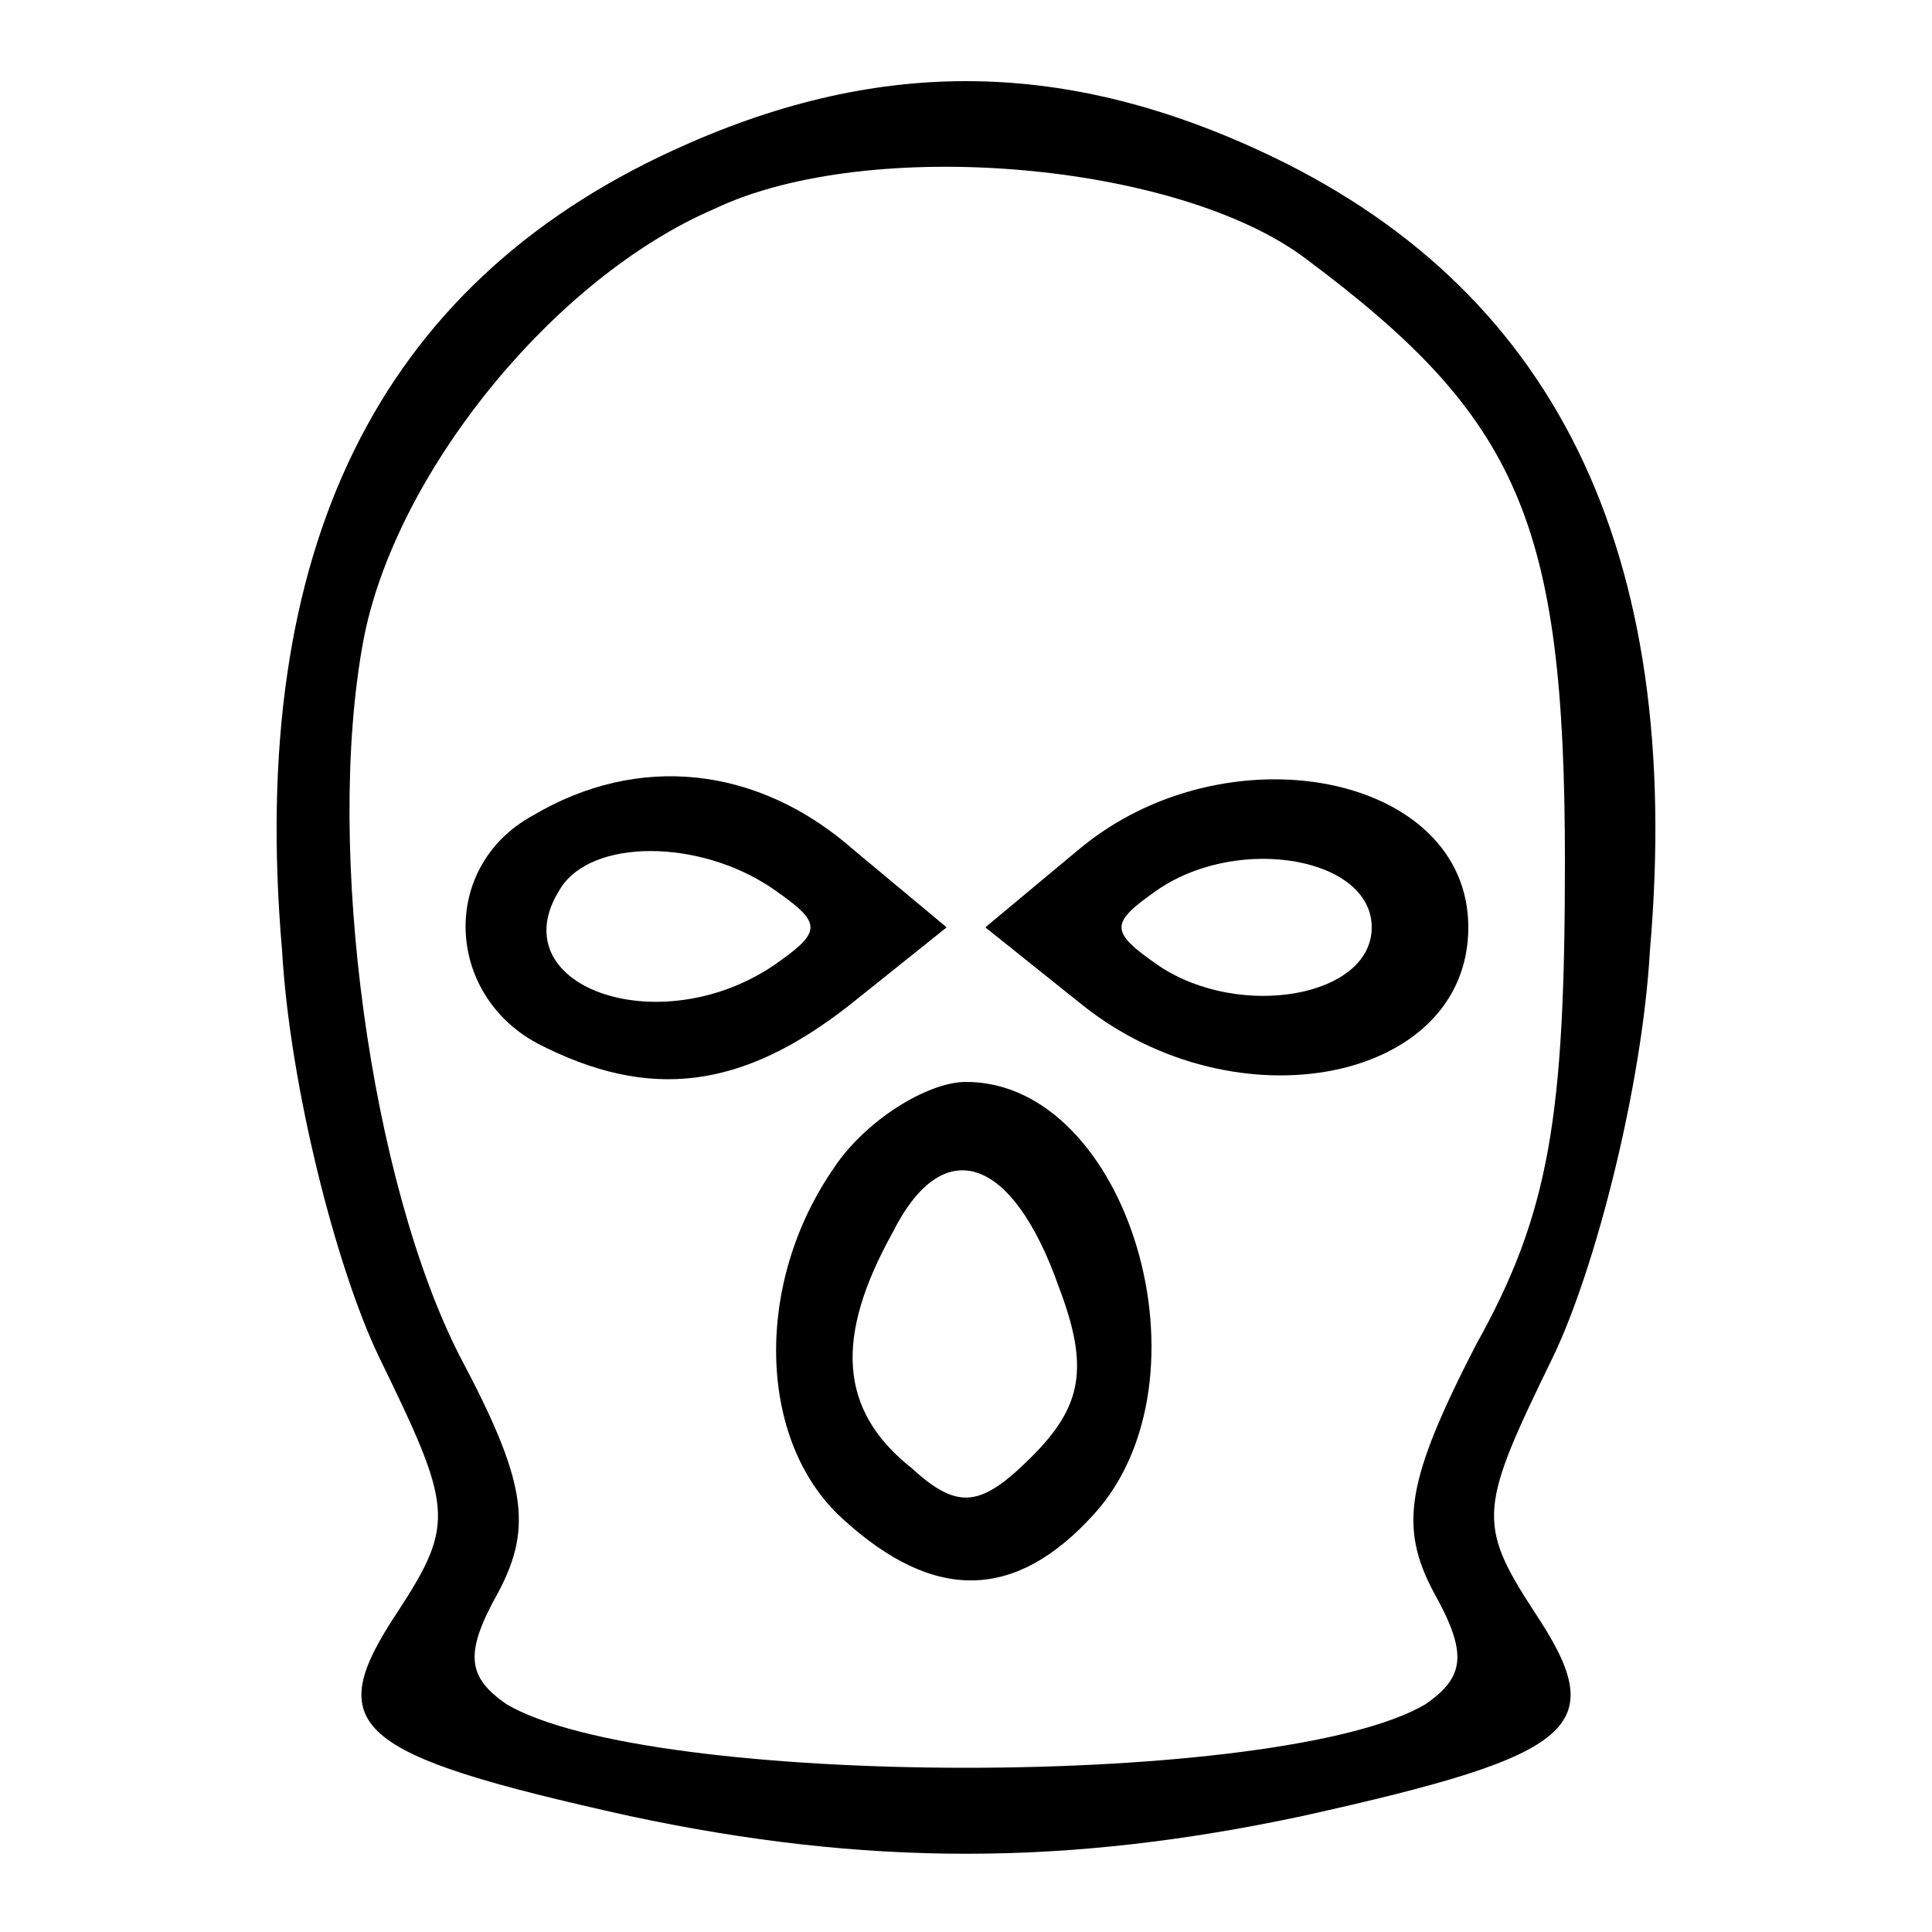 <?xml version="1.0" standalone="no"?>
<!DOCTYPE svg PUBLIC "-//W3C//DTD SVG 20010904//EN"
 "http://www.w3.org/TR/2001/REC-SVG-20010904/DTD/svg10.dtd">
<svg version="1.0" xmlns="http://www.w3.org/2000/svg"
 width="50pt" height="50pt" viewBox="0 0 50 50"
 preserveAspectRatio="xMidYMid meet">

<g transform="translate(0,50) scale(0.1,-0.1)"
fill="#000000" stroke="none">
<path d="M174 461 c-76 -35 -110 -103 -101 -207 2 -35 14 -82 25 -105 19 -39
20 -43 5 -66 -20 -30 -12 -37 60 -53 61 -13 113 -13 174 0 72 16 80 23 60 53
-15 23 -14 27 5 66 11 23 23 70 25 105 9 104 -25 172 -101 207 -52 24 -100 24
-152 0z m164 -28 c55 -41 67 -68 67 -156 0 -66 -4 -91 -23 -125 -18 -35 -20
-47 -11 -64 9 -16 8 -22 -2 -29 -37 -22 -201 -22 -238 0 -10 7 -11 13 -2 29 9
17 7 29 -10 61 -23 45 -35 131 -25 185 8 43 49 94 91 112 40 19 120 12 153
-13z"/>
<path d="M138 289 c-24 -13 -23 -46 1 -59 29 -15 53 -12 81 10 l25 20 -24 20
c-25 22 -56 25 -83 9z m62 -19 c13 -9 13 -11 0 -20 -30 -20 -71 -5 -55 20 8
13 36 13 55 0z"/>
<path d="M279 280 l-24 -20 25 -20 c40 -32 100 -20 100 20 0 40 -63 52 -101
20z m76 -20 c0 -18 -34 -24 -55 -10 -13 9 -13 11 0 20 21 14 55 8 55 -10z"/>
<path d="M216 198 c-21 -30 -20 -71 2 -91 24 -22 45 -21 65 1 32 35 9 112 -33
112 -10 0 -26 -10 -34 -22z m58 -31 c8 -21 6 -31 -7 -44 -13 -13 -19 -14 -31
-3 -19 15 -20 34 -5 61 13 26 31 20 43 -14z"/>
</g>
</svg>
